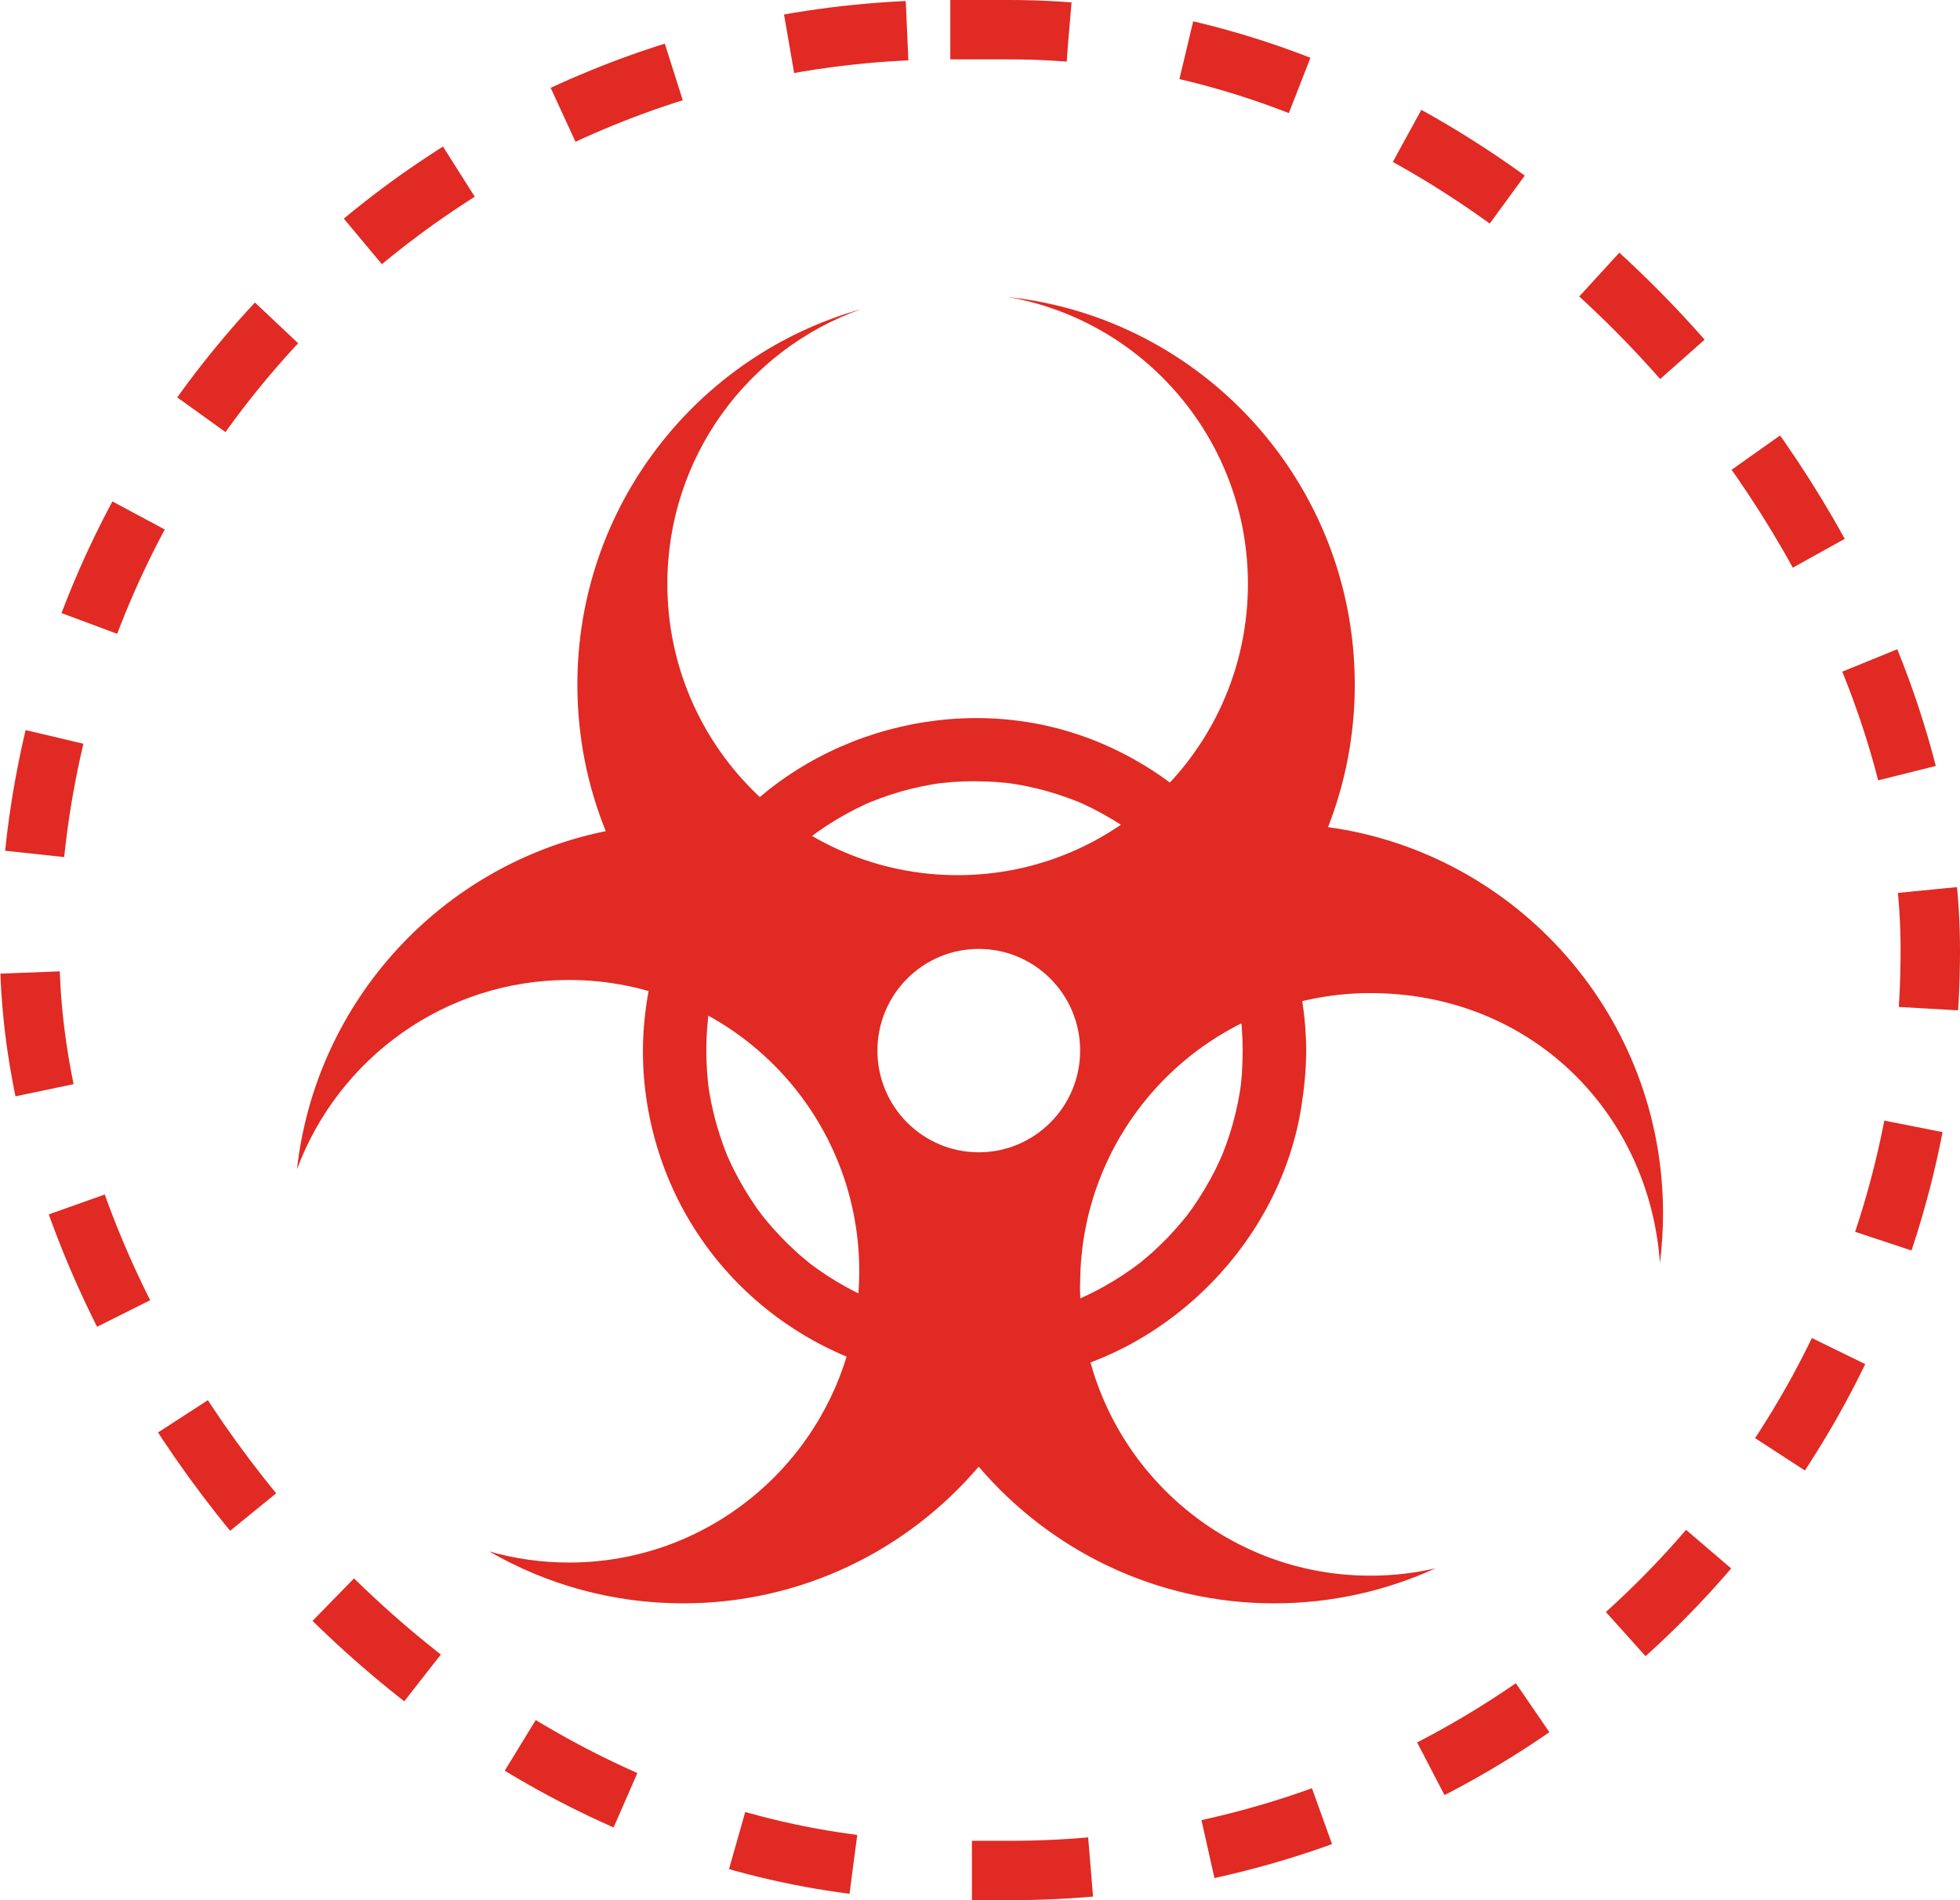 <svg width="33" height="32" viewBox="0 0 33 32" fill="none" xmlns="http://www.w3.org/2000/svg">
<g clip-path="url(#clip0_156_1828)">
<path d="M18.186 21.629C18.186 18.92 20.374 16.724 23.073 16.724C25.773 16.724 27.765 18.729 27.948 21.27C27.982 20.995 28 20.716 28 20.433C28 17.114 25.546 14.37 22.36 13.929C22.65 13.186 22.81 12.377 22.81 11.531C22.81 8.143 20.255 5.355 16.973 5.002C19.267 5.405 21.011 7.414 21.011 9.833C21.011 12.542 18.823 14.738 16.123 14.738C13.424 14.738 11.236 12.542 11.236 9.833C11.236 7.697 12.597 5.88 14.496 5.207C11.741 5.982 9.721 8.52 9.721 11.531C9.721 12.403 9.891 13.236 10.199 13.997C7.445 14.554 5.318 16.848 5 19.692C5.693 17.829 7.482 16.503 9.58 16.503C12.279 16.503 14.467 18.699 14.467 21.408C14.467 24.117 12.279 26.314 9.58 26.314C9.114 26.314 8.665 26.248 8.238 26.127C9.199 26.683 10.314 27.001 11.502 27.001C13.494 27.001 15.279 26.107 16.478 24.699C17.679 26.107 19.462 27.001 21.454 27.001C22.423 27.001 23.342 26.789 24.169 26.411C23.817 26.493 23.448 26.535 23.071 26.535C20.372 26.535 18.183 24.339 18.183 21.63L18.186 21.629ZM16.479 19.405C15.537 19.405 14.773 18.638 14.773 17.693C14.773 16.747 15.537 15.98 16.479 15.98C17.421 15.98 18.186 16.747 18.186 17.693C18.186 18.638 17.421 19.405 16.479 19.405Z" fill="#E02A23"/>
<path d="M18.307 12.425C16.151 11.622 13.595 12.313 12.133 14.093C11.381 15.008 10.933 16.111 10.841 17.295C10.752 18.431 11.034 19.601 11.62 20.575C12.836 22.6 15.223 23.637 17.527 23.182C19.743 22.746 21.564 20.867 21.913 18.623C21.961 18.314 21.991 18.005 21.992 17.693C21.981 15.343 20.498 13.24 18.307 12.424V12.425ZM20.887 17.073C20.881 17.029 20.884 17.05 20.887 17.073V17.073ZM18.162 13.511C18.184 13.521 18.242 13.542 18.162 13.511V13.511ZM14.654 13.511C14.573 13.542 14.631 13.521 14.654 13.511V13.511ZM12.838 14.91C12.838 14.91 12.839 14.908 12.84 14.906C12.867 14.871 12.85 14.893 12.838 14.91ZM11.928 18.306C11.931 18.333 11.934 18.371 11.928 18.306V18.306ZM14.65 21.875C14.582 21.845 14.626 21.865 14.65 21.875V21.875ZM15.79 22.189C15.745 22.182 15.766 22.186 15.79 22.189V22.189ZM17.023 22.189C17.047 22.186 17.074 22.181 17.023 22.189V22.189ZM20.576 19.454C20.545 19.535 20.566 19.477 20.576 19.454V19.454ZM20.911 18.068C20.906 18.134 20.899 18.199 20.893 18.264C20.893 18.27 20.888 18.295 20.886 18.314C20.882 18.341 20.875 18.389 20.875 18.388C20.835 18.633 20.776 18.876 20.7 19.113C20.663 19.226 20.622 19.337 20.578 19.448C20.578 19.45 20.577 19.451 20.576 19.453C20.564 19.481 20.551 19.509 20.539 19.537C20.513 19.594 20.485 19.651 20.458 19.707C20.345 19.93 20.216 20.145 20.073 20.349C20.042 20.392 20.011 20.434 19.98 20.476C19.969 20.489 19.927 20.541 19.915 20.555C19.836 20.65 19.753 20.743 19.668 20.833C19.587 20.917 19.503 20.997 19.418 21.076C19.372 21.117 19.325 21.159 19.277 21.198C19.253 21.218 19.229 21.237 19.206 21.257C19.198 21.264 19.193 21.267 19.189 21.272C19.188 21.272 19.186 21.273 19.185 21.274C18.994 21.42 18.791 21.552 18.581 21.669C18.478 21.727 18.373 21.779 18.267 21.829C18.239 21.843 18.21 21.855 18.181 21.869C18.178 21.87 18.175 21.871 18.173 21.872C18.11 21.898 18.045 21.924 17.98 21.946C17.748 22.03 17.509 22.097 17.267 22.145C17.211 22.157 17.157 22.167 17.101 22.175C17.073 22.18 17.045 22.184 17.018 22.189C17.012 22.189 17.006 22.19 17.002 22.191C16.871 22.205 16.741 22.217 16.609 22.221C16.344 22.232 16.08 22.219 15.816 22.191C15.812 22.191 15.803 22.19 15.794 22.188C15.776 22.186 15.758 22.182 15.741 22.18C15.677 22.17 15.613 22.159 15.55 22.145C15.425 22.119 15.3 22.09 15.177 22.055C15.062 22.022 14.949 21.986 14.838 21.945C14.779 21.924 14.72 21.9 14.662 21.878C14.659 21.878 14.657 21.875 14.654 21.874C14.619 21.859 14.586 21.844 14.551 21.828C14.332 21.727 14.12 21.608 13.917 21.476C13.822 21.413 13.729 21.347 13.638 21.279C13.636 21.276 13.634 21.274 13.63 21.272C13.607 21.252 13.582 21.233 13.558 21.212C13.504 21.168 13.452 21.122 13.399 21.075C13.222 20.913 13.055 20.739 12.902 20.554C12.889 20.538 12.848 20.488 12.837 20.474C12.806 20.433 12.774 20.39 12.744 20.348C12.673 20.246 12.605 20.142 12.54 20.034C12.476 19.927 12.415 19.817 12.359 19.706C12.335 19.657 12.31 19.608 12.288 19.557C12.275 19.529 12.262 19.5 12.249 19.471C12.246 19.464 12.245 19.461 12.242 19.458C12.241 19.454 12.24 19.451 12.238 19.446C12.149 19.217 12.07 18.983 12.014 18.742C11.986 18.624 11.961 18.506 11.941 18.386C11.937 18.356 11.932 18.326 11.928 18.296C11.928 18.293 11.928 18.29 11.926 18.286C11.92 18.221 11.913 18.155 11.908 18.09C11.887 17.825 11.887 17.558 11.908 17.293C11.913 17.227 11.92 17.162 11.926 17.097C11.926 17.095 11.928 17.087 11.929 17.077C11.932 17.058 11.937 17.029 11.938 17.021C11.959 16.885 11.987 16.751 12.019 16.618C12.077 16.381 12.153 16.149 12.243 15.924C12.255 15.899 12.266 15.874 12.277 15.848C12.303 15.791 12.33 15.734 12.358 15.678C12.414 15.566 12.476 15.456 12.539 15.349C12.599 15.249 12.663 15.15 12.73 15.054C12.763 15.007 12.797 14.96 12.833 14.913C12.861 14.878 12.887 14.845 12.916 14.81C13.07 14.625 13.238 14.453 13.416 14.292C13.456 14.256 13.498 14.22 13.539 14.184C13.552 14.173 13.626 14.114 13.638 14.104C13.729 14.034 13.821 13.969 13.917 13.906C14.126 13.77 14.345 13.648 14.572 13.543C14.6 13.531 14.628 13.519 14.656 13.507C14.658 13.507 14.659 13.505 14.662 13.504C14.713 13.484 14.764 13.464 14.816 13.445C14.935 13.401 15.055 13.362 15.177 13.327C15.292 13.295 15.409 13.266 15.526 13.242C15.59 13.229 15.652 13.218 15.716 13.206C15.737 13.203 15.76 13.2 15.781 13.196C15.793 13.195 15.818 13.191 15.84 13.188C16.094 13.159 16.351 13.15 16.608 13.161C16.73 13.165 16.854 13.175 16.976 13.188C16.984 13.188 17.011 13.193 17.029 13.195C17.047 13.197 17.07 13.201 17.075 13.202C17.147 13.213 17.218 13.227 17.29 13.241C17.532 13.291 17.769 13.359 18 13.444C18.052 13.463 18.103 13.483 18.154 13.503C18.157 13.503 18.158 13.504 18.16 13.505C18.188 13.518 18.216 13.53 18.244 13.542C18.357 13.595 18.469 13.651 18.578 13.713C18.787 13.828 18.988 13.959 19.177 14.104C19.189 14.114 19.242 14.156 19.258 14.169C19.306 14.21 19.353 14.25 19.399 14.292C19.491 14.374 19.581 14.461 19.666 14.55C19.747 14.634 19.825 14.72 19.9 14.81C19.91 14.822 19.969 14.896 19.98 14.91C20.011 14.951 20.041 14.993 20.072 15.035C20.215 15.239 20.345 15.454 20.456 15.677C20.484 15.733 20.512 15.79 20.538 15.847C20.548 15.868 20.557 15.891 20.567 15.912C20.568 15.915 20.569 15.918 20.57 15.92C20.619 16.043 20.665 16.167 20.705 16.294C20.78 16.531 20.838 16.774 20.877 17.02C20.881 17.038 20.883 17.055 20.885 17.073C20.886 17.082 20.887 17.09 20.888 17.096C20.895 17.161 20.902 17.227 20.907 17.292C20.917 17.424 20.922 17.557 20.923 17.69C20.923 17.815 20.918 17.94 20.91 18.064L20.911 18.068Z" fill="#E02A23"/>
</g>
<rect x="0.5" y="0.5" width="32" height="31" rx="15.5" stroke="#E02A23" stroke-dasharray="2 2"/>
<defs>
<clipPath id="clip0_156_1828">
<rect width="23" height="22" fill="white" transform="translate(5 5)"/>
</clipPath>
</defs>
</svg>

